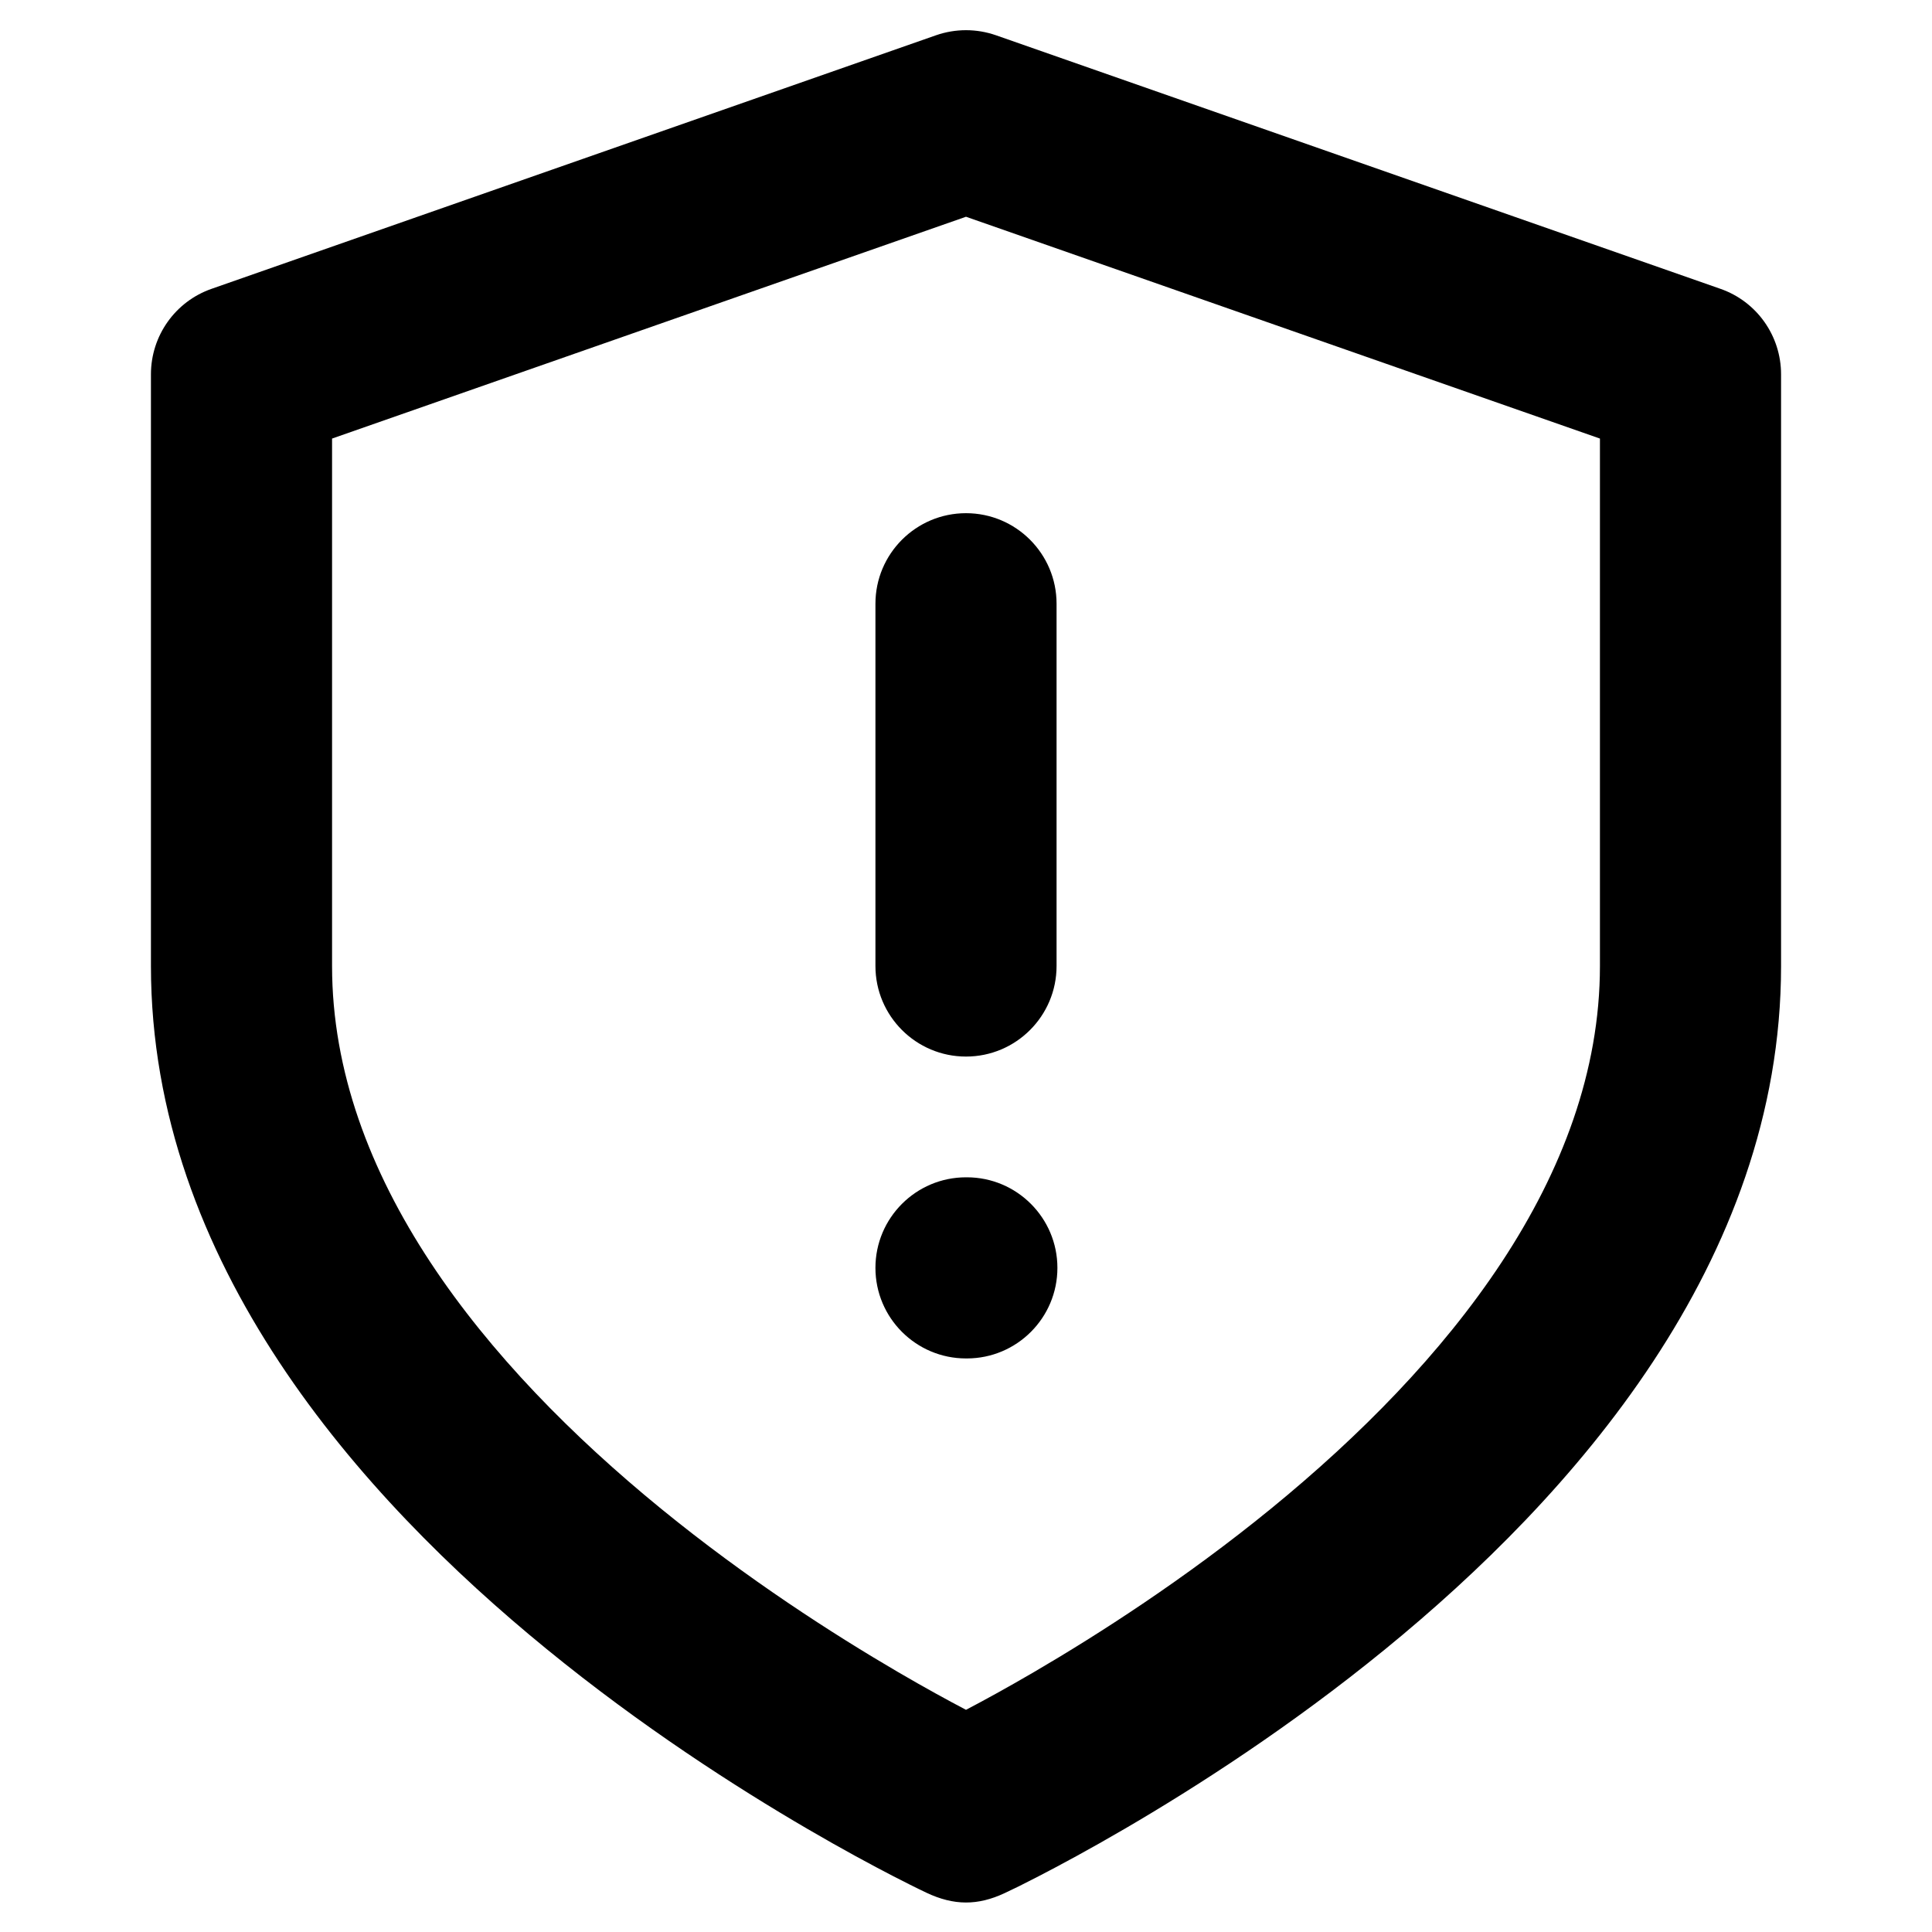 <svg width="16" height="16" viewBox="0 0 16 16" fill="none" xmlns="http://www.w3.org/2000/svg">
<path d="M8 4.25C8.414 4.25 8.75 4.586 8.75 5V8C8.75 8.414 8.414 8.75 8 8.75C7.586 8.75 7.25 8.414 7.25 8V5C7.25 4.586 7.586 4.25 8 4.25Z" fill="black"/>
<path d="M8 9.75C7.586 9.75 7.25 10.086 7.25 10.5C7.25 10.914 7.586 11.25 8 11.25H8.007C8.421 11.25 8.757 10.914 8.757 10.5C8.757 10.086 8.421 9.75 8.007 9.75H8Z" fill="black"/>
<path fill-rule="evenodd" clip-rule="evenodd" d="M7.752 0.292C7.913 0.236 8.087 0.236 8.248 0.292L14.248 2.392C14.549 2.497 14.75 2.781 14.75 3.1V8C14.75 10.457 13.012 12.4 11.474 13.656C10.686 14.3 9.901 14.803 9.315 15.145C9.022 15.316 8.776 15.448 8.602 15.538C8.469 15.607 8.395 15.643 8.32 15.678C8.096 15.783 7.899 15.781 7.675 15.676C7.582 15.632 7.49 15.585 7.398 15.538C7.224 15.448 6.978 15.316 6.685 15.145C6.099 14.803 5.314 14.3 4.526 13.656C2.988 12.4 1.25 10.457 1.25 8V3.1C1.25 2.781 1.451 2.497 1.752 2.392L7.752 0.292ZM8.56 13.849C8.337 13.979 8.147 14.083 8 14.16C7.853 14.083 7.663 13.979 7.44 13.849C6.901 13.534 6.186 13.075 5.474 12.494C4.012 11.3 2.75 9.743 2.75 8V3.632L8 1.795L13.25 3.632V8C13.25 9.743 11.988 11.3 10.526 12.494C9.814 13.075 9.099 13.534 8.56 13.849Z" fill="black"/>
</svg>
